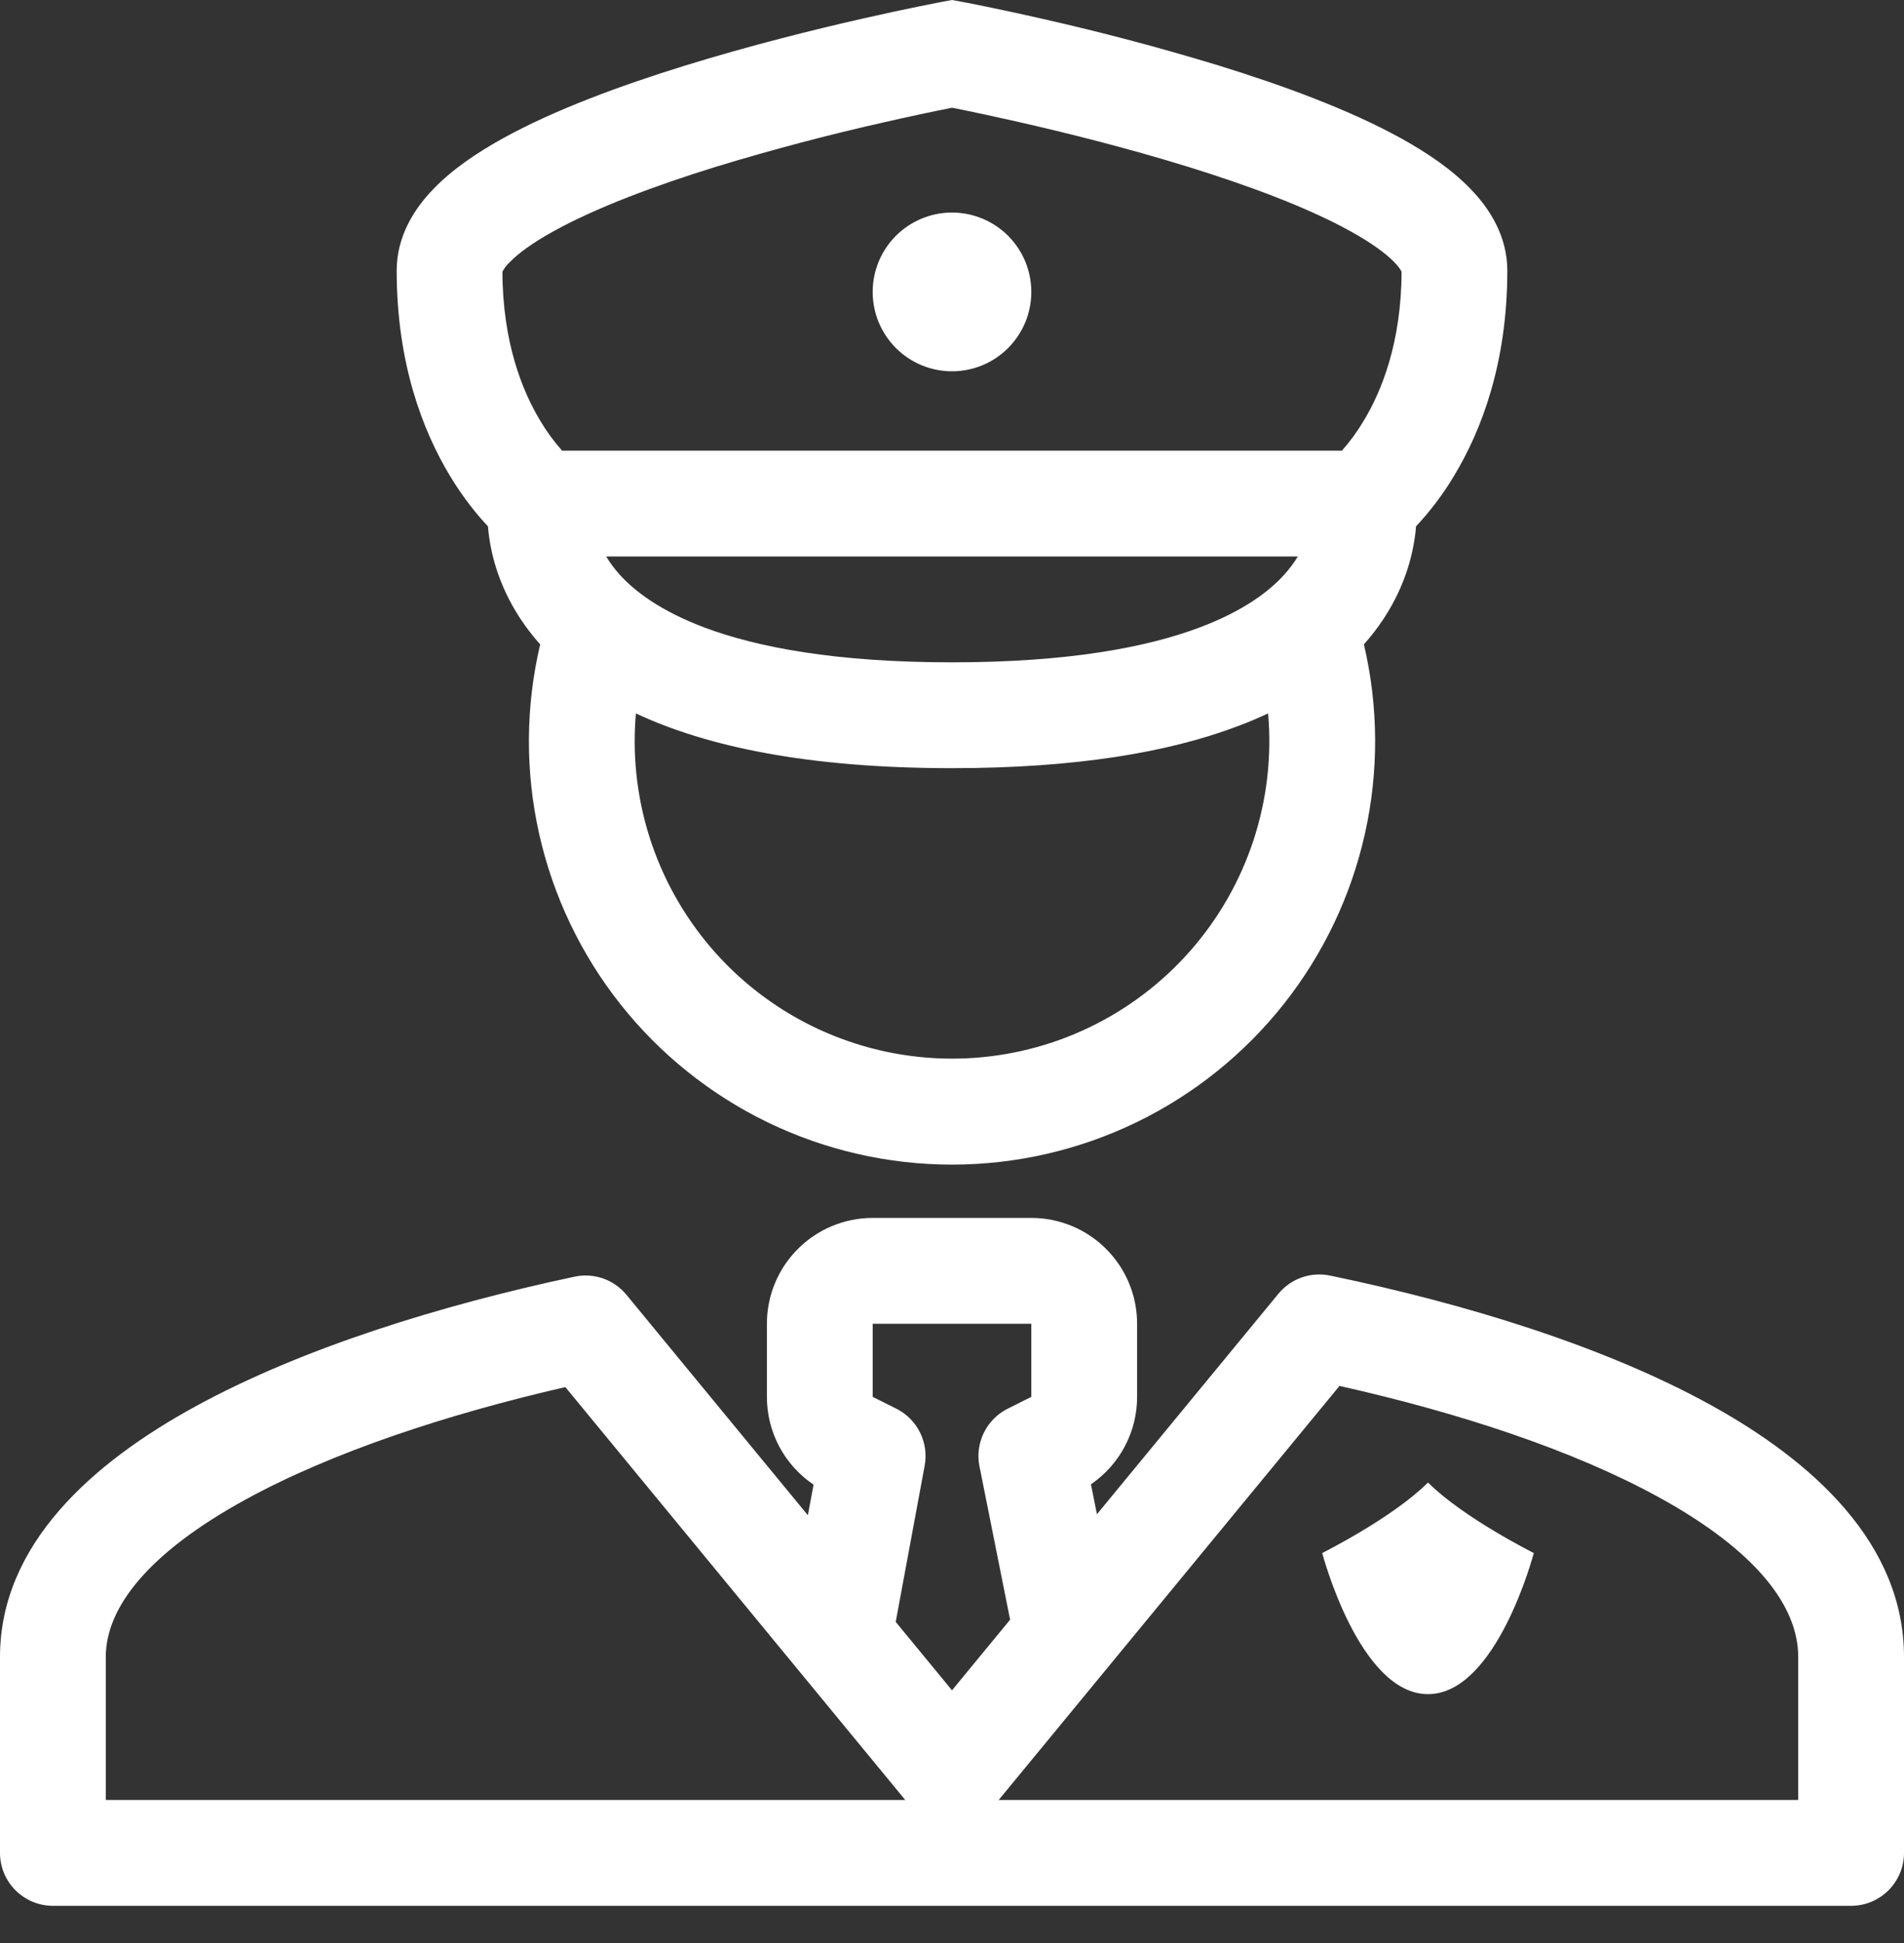 <svg width="50" height="51" viewBox="0 0 50 51" fill="none" xmlns="http://www.w3.org/2000/svg">
<rect x="0" y="0" width="50" height="51" fill="#333333" stroke="none"/>
<path d="M25 9.746C25.552 9.746 26.082 9.526 26.473 9.136C26.864 8.745 27.083 8.215 27.083 7.663C27.083 7.11 26.864 6.58 26.473 6.189C26.082 5.799 25.552 5.579 25 5.579C24.448 5.579 23.918 5.799 23.527 6.189C23.136 6.58 22.917 7.11 22.917 7.663C22.917 8.215 23.136 8.745 23.527 9.136C23.918 9.526 24.448 9.746 25 9.746Z" fill="white"/>
<path fill-rule="evenodd" clip-rule="evenodd" d="M24.744 0.047L24.733 0.05L24.701 0.056L24.586 0.078L24.155 0.164C23.786 0.239 23.26 0.35 22.631 0.493C21.374 0.779 19.686 1.197 17.992 1.721C16.314 2.239 14.557 2.883 13.194 3.638C12.517 4.013 11.867 4.453 11.371 4.971C10.878 5.483 10.417 6.201 10.417 7.103C10.417 9.526 11.097 11.301 11.817 12.492C12.171 13.078 12.53 13.515 12.814 13.815C12.828 13.975 12.849 14.154 12.887 14.349C13.028 15.079 13.379 16.01 14.185 16.914C13.801 18.545 13.791 20.241 14.156 21.877C14.521 23.512 15.251 25.043 16.291 26.357C17.331 27.67 18.655 28.731 20.163 29.461C21.672 30.19 23.325 30.569 25.001 30.569C26.676 30.569 28.33 30.19 29.838 29.461C31.346 28.731 32.67 27.67 33.711 26.357C34.751 25.043 35.481 23.512 35.845 21.877C36.21 20.241 36.2 18.545 35.817 16.914C36.621 16.01 36.972 15.081 37.112 14.349C37.151 14.154 37.174 13.975 37.186 13.815C37.564 13.411 37.899 12.967 38.183 12.492C38.904 11.301 39.583 9.526 39.583 7.103C39.583 6.201 39.122 5.483 38.629 4.971C38.133 4.453 37.483 4.013 36.806 3.638C35.443 2.883 33.686 2.239 32.007 1.721C30.477 1.254 28.93 0.845 27.369 0.493C26.72 0.345 26.068 0.206 25.414 0.076L25.299 0.056L25.267 0.05L25.256 0.047L25 0L24.744 0.047ZM25 17.385C28.065 17.385 30.124 16.988 31.5 16.471C32.665 16.033 33.344 15.511 33.736 15.071C33.879 14.911 33.992 14.756 34.081 14.607H15.919C16.008 14.756 16.121 14.912 16.262 15.071C16.657 15.511 17.335 16.033 18.499 16.471C19.876 16.988 21.935 17.385 25 17.385ZM35.239 11.829H14.761C14.548 11.589 14.358 11.329 14.193 11.054C13.717 10.267 13.2 8.993 13.194 7.132C13.241 7.043 13.302 6.962 13.375 6.893C13.6 6.658 13.98 6.376 14.54 6.068C15.651 5.453 17.193 4.875 18.812 4.374C20.275 3.929 21.754 3.538 23.246 3.203C23.829 3.07 24.414 2.945 25 2.828C25.079 2.842 25.176 2.862 25.289 2.885C25.642 2.957 26.147 3.065 26.754 3.203C27.971 3.479 29.583 3.879 31.188 4.375C32.807 4.875 34.349 5.453 35.46 6.068C36.019 6.376 36.4 6.658 36.626 6.893C36.751 7.025 36.793 7.103 36.806 7.132C36.8 8.993 36.283 10.267 35.806 11.054C35.641 11.33 35.452 11.589 35.239 11.829ZM16.667 19.468C16.667 19.218 16.678 18.971 16.699 18.726C18.557 19.597 21.218 20.163 25 20.163C28.257 20.163 30.679 19.746 32.475 19.072C32.767 18.964 33.042 18.847 33.301 18.725C33.4 19.845 33.27 20.974 32.921 22.043C32.572 23.111 32.01 24.098 31.269 24.944C30.528 25.79 29.624 26.477 28.61 26.965C27.597 27.452 26.495 27.729 25.372 27.779C24.248 27.829 23.127 27.651 22.074 27.256C21.021 26.862 20.059 26.258 19.245 25.481C18.432 24.705 17.785 23.772 17.341 22.738C16.898 21.705 16.669 20.593 16.667 19.468Z" fill="white"/>
<path d="M37.5 38.913C38.426 39.839 40.278 40.764 40.278 40.764C40.278 40.764 39.308 44.468 37.5 44.468C35.692 44.468 34.722 40.764 34.722 40.764C34.722 40.764 36.574 39.839 37.5 38.913Z" fill="white"/>
<path fill-rule="evenodd" clip-rule="evenodd" d="M20.139 34.746C20.139 34.009 20.431 33.303 20.953 32.782C21.473 32.261 22.18 31.968 22.917 31.968H27.083C27.82 31.968 28.527 32.261 29.047 32.782C29.569 33.303 29.861 34.009 29.861 34.746V36.665C29.861 37.118 29.751 37.563 29.539 37.963C29.328 38.363 29.022 38.705 28.649 38.96L28.806 39.746L33.572 33.958C33.733 33.763 33.944 33.615 34.182 33.531C34.42 33.447 34.677 33.43 34.925 33.481C38.486 34.219 42.129 35.339 44.918 36.875C47.615 38.361 50 40.518 50 43.493V48.635C50 49.003 49.854 49.356 49.593 49.617C49.333 49.877 48.98 50.024 48.611 50.024H1.389C1.021 50.024 0.667 49.877 0.407 49.617C0.146 49.356 0 49.003 0 48.635V43.493C0 40.535 2.431 38.392 5.128 36.918C7.928 35.386 11.572 34.258 15.09 33.51C15.339 33.457 15.598 33.474 15.838 33.557C16.078 33.642 16.29 33.79 16.451 33.986L21.215 39.772L21.365 38.969C20.988 38.715 20.678 38.372 20.464 37.97C20.25 37.568 20.139 37.119 20.139 36.664V34.746ZM25.722 38.49L26.526 42.514L25 44.367L23.522 42.572L24.282 38.471C24.337 38.175 24.294 37.868 24.16 37.599C24.026 37.329 23.807 37.11 23.538 36.975L22.917 36.665V34.746H27.083V36.665L26.462 36.976C26.19 37.112 25.97 37.334 25.836 37.608C25.702 37.882 25.661 38.192 25.721 38.49H25.722ZM26.226 47.246L35.176 36.378C38.315 37.081 41.325 38.068 43.576 39.308C46.117 40.707 47.222 42.153 47.222 43.493V47.246H26.228H26.226ZM14.846 36.408L23.772 47.246H2.778V43.493C2.778 42.196 3.889 40.761 6.46 39.354C8.728 38.114 11.743 37.121 14.849 36.408H14.846Z" fill="white"/>
</svg>
